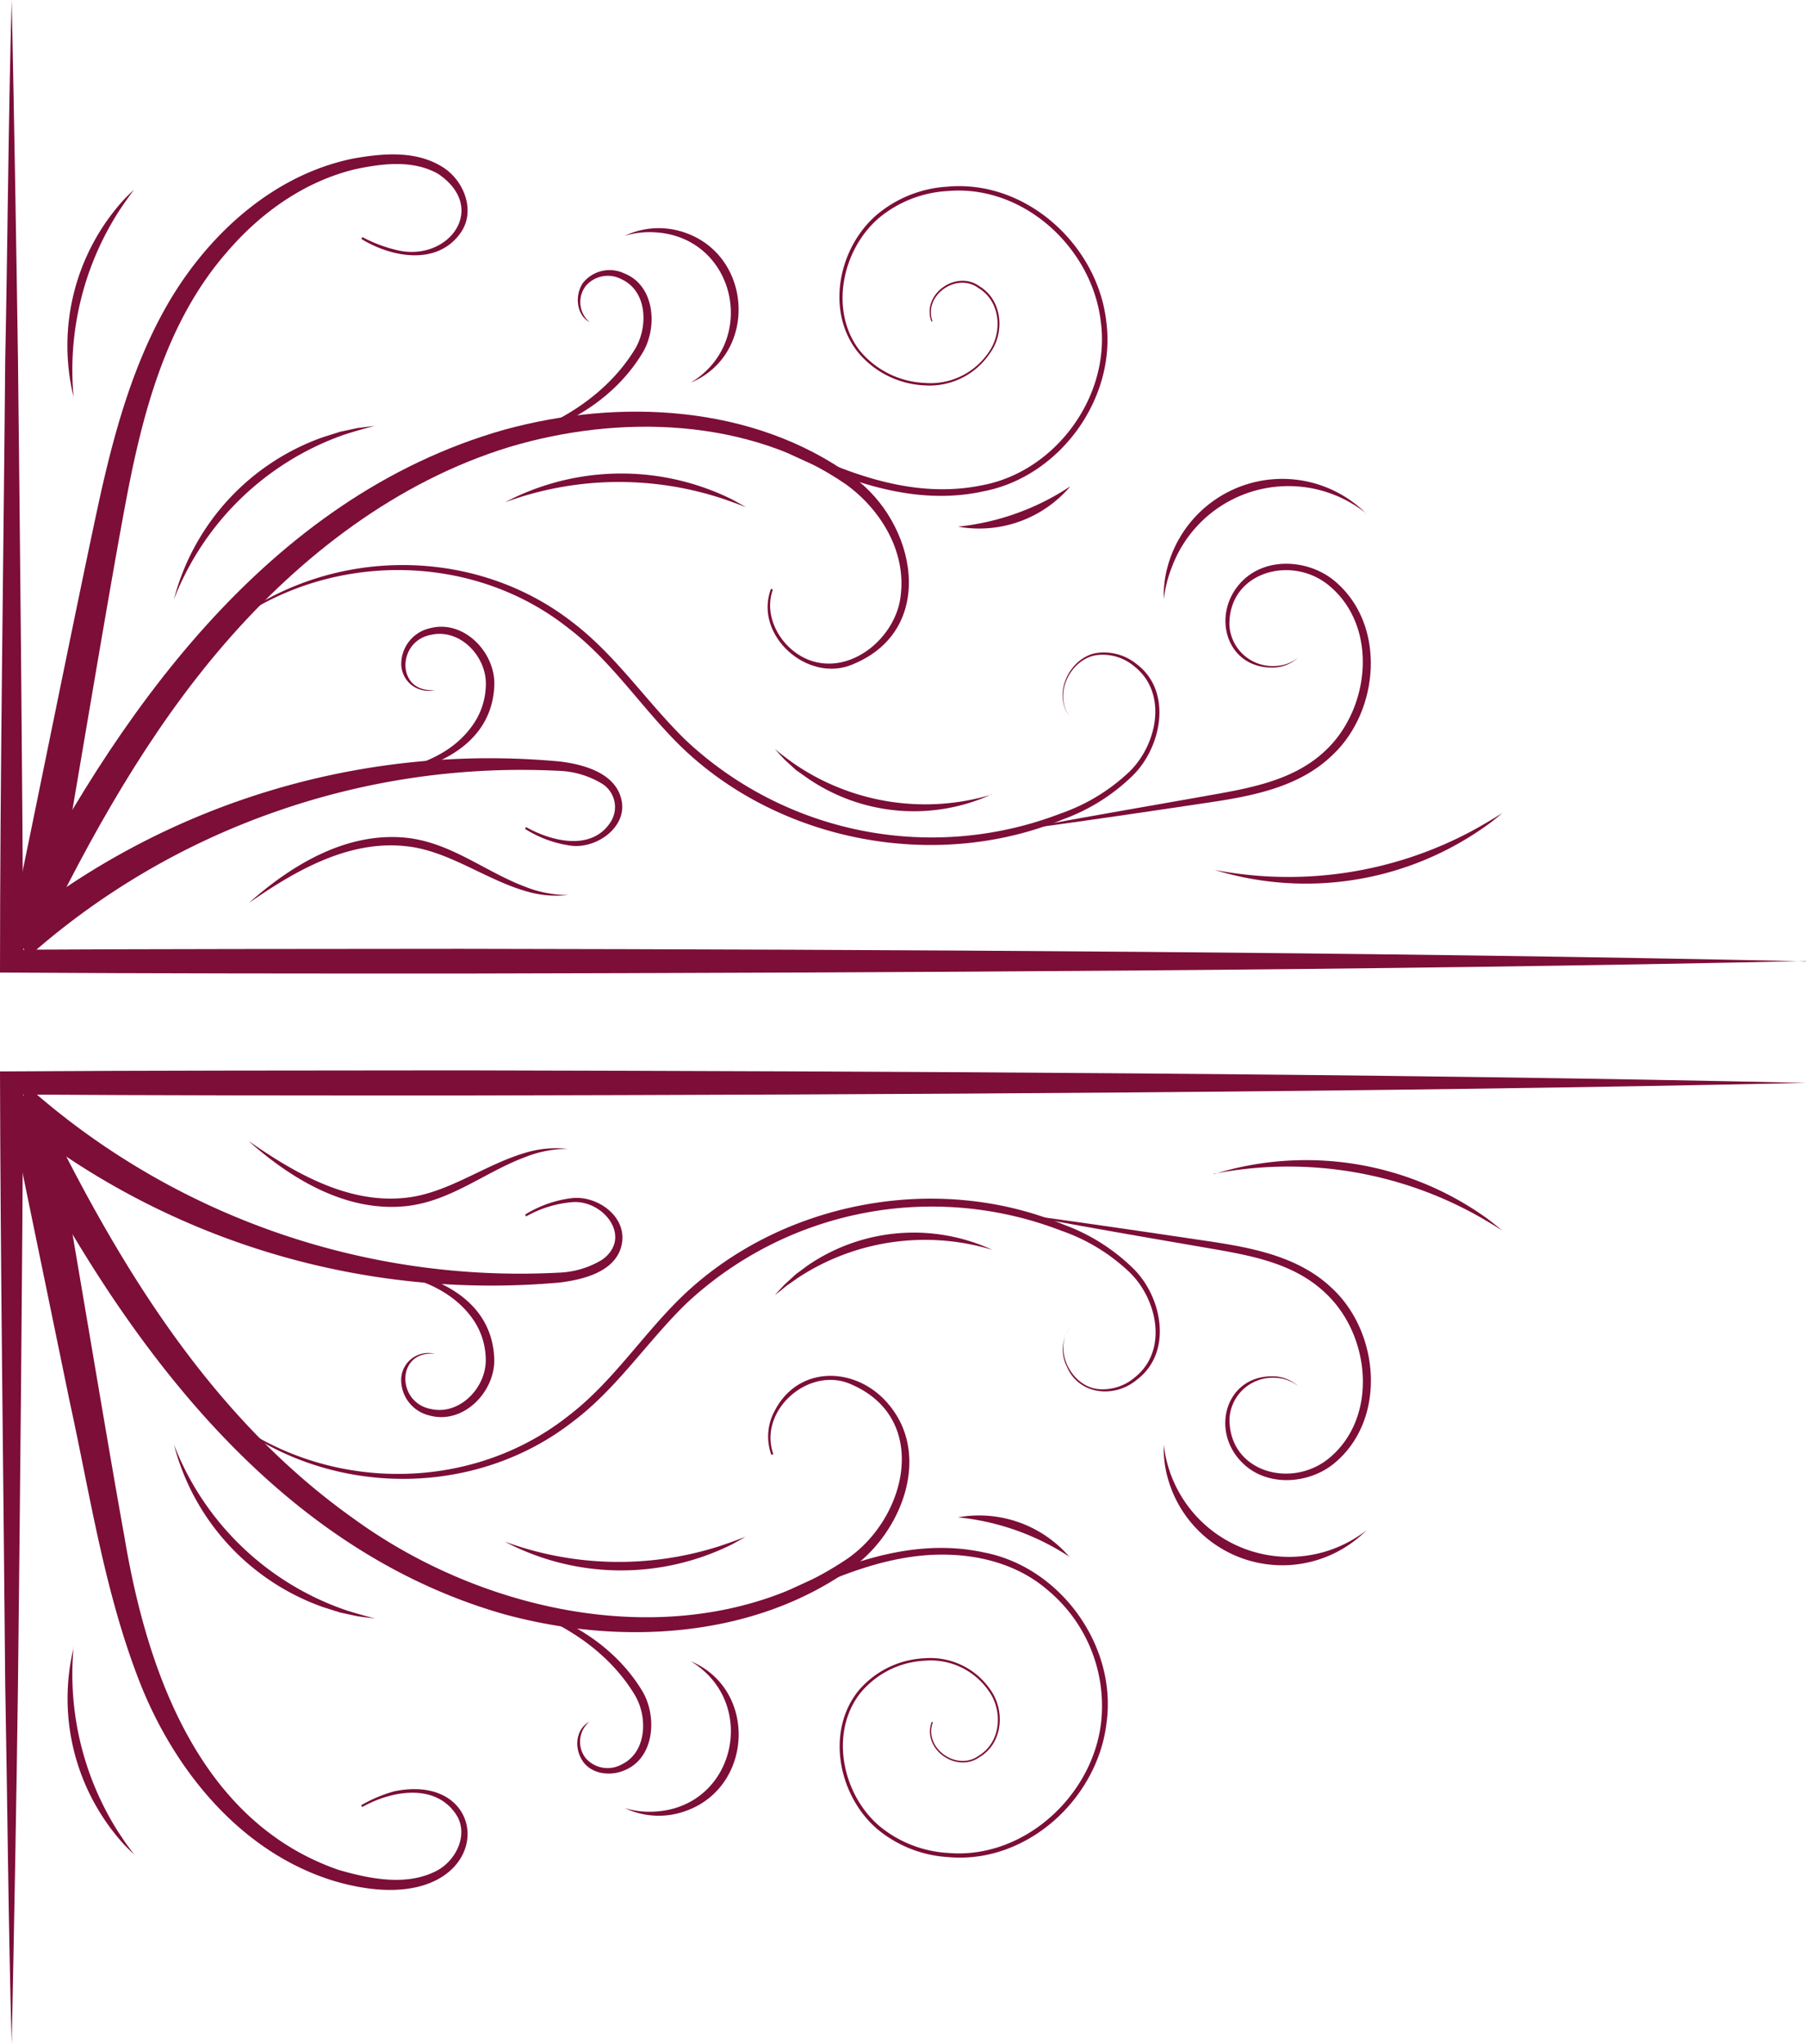 <svg xmlns="http://www.w3.org/2000/svg" viewBox="0 0 214.91 243.18"><defs><style>.cls-1{fill:#7c0e38;}</style></defs><g id="Layer_2" data-name="Layer 2"><g id="Layer_2-2" data-name="Layer 2"><path class="cls-1" d="M214.91,128.84c-51,1.12-108.8,1.4-160.14,1.5-17.8,0-35.59,0-53.38-.12l1.37-1.38c-.1,22-.37,49.36-.62,71.46-.18,13.82-.46,29.14-.75,42.88C1,229.46.88,214.12.62,200.31.43,177.64.05,150,0,127.48c18.26-.12,36.51-.11,54.77-.13,51.4.12,109,.35,160.14,1.49Z"/><path class="cls-1" d="M3.51,129.47A88.31,88.31,0,0,0,55,151.27a87.67,87.67,0,0,0,11.46.15,10.66,10.66,0,0,0,5.21-1.55c3.68-2.67.09-7.21-3.67-6.83a13.41,13.41,0,0,0-5.4,1.69l-.11-.22A13.64,13.64,0,0,1,68,142.56c3-.38,6.62,2.13,6,5.43s-4.56,4.25-7.36,4.6A91,91,0,0,1,.94,132.47l2.57-3Z"/><path class="cls-1" d="M4.63,131.07c9.11,18.82,20.18,37.38,37.46,49.62,16.47,12,40.9,16.73,58.63,4.84,7.24-4.89,10-16.79.55-20.83-5-2.23-11.08,3.1-9.25,8.31l-.23.09a6.39,6.39,0,0,1,.4-5.25c2.91-5.62,10-5.26,13.7-.58,4.93,6.08,1.32,15.06-4.43,19.22C89.66,195,73.73,195.81,60,192.06,31.68,184,13.57,157.89,1,132.9l3.65-1.83Z"/><path class="cls-1" d="M6.24,133c2.11,11.84,6.5,38.47,8.57,49.87,2.66,15.9,8.88,33.87,25.49,39.61,3.77,1.09,8.25,2,11.85,0,2.22-1.28,3.65-4.35,2.09-6.65-2.53-3.73-7.73-2.75-11.14-.83l-.12-.22a17.14,17.14,0,0,1,3.92-1.65c12.94-2.68,12.23,16.25-7,10.71-11.25-3.37-19.24-13.29-23.36-23.92S10.75,178,8.33,166.94L1.52,133.89,6.24,133Z"/><path class="cls-1" d="M23.71,165.68c11.56,11.74,31.09,13,44,2.72,5.14-3.94,8.68-9.49,13.3-14,11.76-11.44,30.45-15,45.58-8.69a23.12,23.12,0,0,1,8.26,5.21c3.46,3.39,4.75,10,.42,13.25-2.69,2.24-6.94,1.79-8.34-1.63a4.39,4.39,0,0,1,.42-4.61c-2.08,2.65.11,7,3.31,7.34a5.85,5.85,0,0,0,4.38-1.39c4-3.18,2.68-9.33-.64-12.52a22.37,22.37,0,0,0-8.1-4.93,42.77,42.77,0,0,0-44.63,8.66c-4.62,4.49-8.22,10.06-13.43,14-13.2,10.34-33.06,8.83-44.5-3.41Z"/><path class="cls-1" d="M91.05,190.6c7.89-4,16.9-7.87,26-5.9,9.09,1.72,15.88,11.06,14.63,20.25-1.06,9.13-9.58,16.89-18.92,16a14.54,14.54,0,0,1-8.32-3.29c-4.6-3.9-6.22-11.49-2.35-16.42a10.93,10.93,0,0,1,7.9-3.94,8.65,8.65,0,0,1,7.84,3.71c1.81,2.49,1.52,6.4-1.27,8.05-2.73,1.95-6.83-.92-5.71-4.14a.07.07,0,0,1,.14.05c-1.06,3.06,2.88,5.81,5.47,3.93,2.67-1.61,2.92-5.36,1.17-7.75a8.38,8.38,0,0,0-7.63-3.56,10.59,10.59,0,0,0-7.64,3.87c-3.71,4.76-2.09,12.14,2.36,15.86a14.09,14.09,0,0,0,8.08,3.14c9,.79,17.27-6.79,18.24-15.62a17.92,17.92,0,0,0-6.34-15.63c-4.5-3.91-10.84-4.82-16.59-3.93s-11.29,3.47-16.6,6.13a.47.47,0,0,1-.42-.84Z"/><path class="cls-1" d="M120,144.27c7.5,1,15,2.1,22.46,3.21,5.53.81,11.72,1.68,16,5.75,5.74,5.27,6.6,15.71.29,20.89-3,2.47-8,2.83-10.9-.07-4-3.91-1.87-10.76,4.09-10.27a4.54,4.54,0,0,1,2.56,1.16,4.5,4.5,0,0,0-2.57-1,5.16,5.16,0,0,0-5.62,4.79c-.13,6.44,7.42,8.48,11.9,4.72,5.83-4.88,4.85-14.57-.41-19.53-4.12-4-10-4.7-15.46-5.67-7.45-1.28-14.9-2.57-22.33-4Z"/><path class="cls-1" d="M41.59,150.59c7.06-.1,16.86,2.45,17.22,11,.18,3.95-3.65,7.95-7.71,6.82a4.35,4.35,0,0,1-3.36-4.33,3.21,3.21,0,0,1,4-3c-4.58-.45-4.6,5.8-.46,6.56,3.49.79,6.69-2.67,6.52-6.06a8.48,8.48,0,0,0-1.68-4.84c-3.33-4.51-9.33-5.43-14.54-6.16Z"/><path class="cls-1" d="M59.62,190.68c6.72.92,13.34,4.69,16.86,10.6,1.74,3,1.41,7.95-2.24,9.38-1.65.69-3.9.42-4.93-1.17s-.77-3.78.83-4.65a3.14,3.14,0,0,0-.43,4.36,3.46,3.46,0,0,0,4.23.75c3-1.41,3.17-5.57,1.65-8.2-3.4-5.71-9.6-9.43-16-11.07Z"/><path class="cls-1" d="M20.7,171.88a33.67,33.67,0,0,0,19.93,19.51c1.14.41,2.81.88,4,1.17-.69-.08-1.38-.16-2.08-.26l-2.05-.44-2-.63A27.93,27.93,0,0,1,20.7,171.88Z"/><path class="cls-1" d="M144.44,139.7A36.91,36.91,0,0,1,177,145c.6.46,1.19.93,1.78,1.41-1.1-.69-2.73-1.67-3.9-2.28a46.28,46.28,0,0,0-30.46-4.47Z"/><path class="cls-1" d="M162.63,182.05A14.14,14.14,0,0,1,139,176a12.94,12.94,0,0,1-.51-4.09,15,15,0,0,0,24.11,10.17Z"/><path class="cls-1" d="M118.06,148.7A27.56,27.56,0,0,0,95,152l-1.43,1c-.44.37-.89.73-1.36,1.09.39-.44.78-.87,1.19-1.29l1.3-1.19,1.42-1.05a22.33,22.33,0,0,1,21.93-1.87Z"/><path class="cls-1" d="M127.33,185.27A29.49,29.49,0,0,0,114,180.53a14.2,14.2,0,0,1,13.29,4.74Z"/><path class="cls-1" d="M60.15,183.45a39.29,39.29,0,0,0,25.12.62c1-.31,2.47-.85,3.47-1.23l-1.62.9a29.68,29.68,0,0,1-27-.29Z"/><path class="cls-1" d="M8.76,195.93a35,35,0,0,0,5.29,22l.92,1.38c.33.44.66.89,1,1.35-.4-.39-.8-.78-1.19-1.18a25.8,25.8,0,0,1-6-23.52Z"/><path class="cls-1" d="M82.21,197.66c7.92,3.32,7.43,14.94-.59,17.8a9.43,9.43,0,0,1-7.28-.34,9.89,9.89,0,0,0,3.57.42c9.6-.51,12.43-12.95,4.3-17.88Z"/><path class="cls-1" d="M29.72,135.85c5.41,3.76,11.76,7.41,18.56,6.66,5-.53,9.35-3.91,14.19-5.34a12.48,12.48,0,0,1,5.11-.47,13.29,13.29,0,0,0-5,.94c-4.83,1.77-8.88,5.27-14.23,5.86-7.09.75-13.58-3.16-18.67-7.65Z"/><path class="cls-1" d="M214.91,114.34c-51,1.14-108.8,1.38-160.14,1.49-18.26,0-36.51,0-54.77-.12,0-22.54.43-50.2.62-72.83C.91,29.06,1,13.75,1.39,0c.29,13.72.55,29.06.75,42.88.25,22.14.53,49.42.62,71.46L1.39,113c17.79-.1,35.58-.09,53.38-.11,51.4.08,109,.37,160.14,1.49Z"/><path class="cls-1" d="M.94,110.72A90.39,90.39,0,0,1,66.6,90.6c2.8.34,6.66,1.34,7.36,4.59s-3,5.81-6,5.43a13.64,13.64,0,0,1-5.48-2l.11-.22c3.09,1.74,7.85,2.89,10.08-.61a3.28,3.28,0,0,0-1-4.53,10.66,10.66,0,0,0-5.21-1.55A88.43,88.43,0,0,0,32.72,96.6,88,88,0,0,0,3.51,113.71l-2.57-3Z"/><path class="cls-1" d="M1,110.29C13.56,85.3,31.68,59.18,60,51.13c13.7-3.76,29.63-3,41.43,5.56,7.63,5.44,10.21,18.24,0,22.37-5.32,2.25-11.76-3.47-9.69-9l.23.09c-1.22,3.34,1.11,7.14,4.27,8.36,5,1.93,10.46-2.71,10.95-7.72.63-5.21-2.39-10.17-6.52-13.16-11.52-7.95-27-8.36-40.08-4.44C47.28,57.27,35.81,66.1,26.75,76.57s-16,22.91-22.12,35.54L1,110.29Z"/><path class="cls-1" d="M1.52,109.29C4,97.48,9.3,71.08,11.77,59.7c1.82-8.29,4.14-16.76,8.55-24.14C25.11,27.6,32.7,20.77,42,18.87c3.52-.63,7.47-1,10.66,1,2.55,1.58,4,5.24,2.14,7.85C52,31.67,46.54,30.61,43,28.43l.12-.22A16.88,16.88,0,0,0,47,29.7c6.19,1.69,11.26-4.85,5.16-9-3-1.72-6.65-1.25-9.87-.57C36.25,21.57,31,25.32,27,30c-7.35,8.41-10.15,19.57-12.15,30.36C12.74,71.6,8.3,98.55,6.24,110.18l-4.72-.89Z"/><path class="cls-1" d="M23.71,77.51C35.16,65.26,55,63.75,68.21,74.1c5.21,4,8.81,9.52,13.43,14a42.78,42.78,0,0,0,44.63,8.67,22.65,22.65,0,0,0,8.1-4.93c3.32-3.2,4.63-9.35.64-12.53a5.81,5.81,0,0,0-4.38-1.38c-3.2.34-5.38,4.68-3.31,7.33-2.18-2.66,0-7.13,3.27-7.58A6.17,6.17,0,0,1,135.24,79c4.32,3.24,3,9.86-.42,13.25a23.12,23.12,0,0,1-8.26,5.21c-15.13,6.27-33.82,2.75-45.58-8.69-4.62-4.53-8.16-10.08-13.3-14-12.87-10.25-32.42-9-44,2.73Z"/><path class="cls-1" d="M91.47,51.74c7.82,4,16.48,7.83,25.37,6,8.76-1.61,15.31-10.57,14.16-19.4-1-8.83-9.2-16.41-18.24-15.61a14,14,0,0,0-8.08,3.13c-4.45,3.72-6.07,11.11-2.36,15.87A10.62,10.62,0,0,0,110,45.56,8.36,8.36,0,0,0,117.59,42c1.75-2.39,1.51-6.14-1.17-7.74-2.59-1.89-6.53.86-5.47,3.92a.07.07,0,0,1-.14,0c-1.12-3.22,3-6.09,5.71-4.14,2.79,1.65,3.08,5.56,1.27,8A8.65,8.65,0,0,1,110,45.85a10.93,10.93,0,0,1-7.9-3.94C98.18,37,99.8,29.39,104.4,25.5a14.4,14.4,0,0,1,8.32-3.29c9.33-.86,17.86,6.89,18.92,16,1.25,9.19-5.54,18.53-14.63,20.25-9.07,2-18.06-1.93-26-5.9a.47.47,0,0,1,.42-.84Z"/><path class="cls-1" d="M120,98.91c7.43-1.4,14.88-2.69,22.33-4,5.46-1,11.35-1.71,15.46-5.67,5.26-5,6.24-14.65.41-19.53-4.44-3.76-12.06-1.7-11.9,4.72a5.16,5.16,0,0,0,5.62,4.8,4.51,4.51,0,0,0,2.57-1,4.56,4.56,0,0,1-2.56,1.17c-6,.48-8-6.37-4.09-10.28,2.89-2.89,7.85-2.54,10.9-.06,6.31,5.18,5.45,15.61-.29,20.88-4.27,4.07-10.46,4.94-16,5.75-7.48,1.12-15,2.22-22.46,3.21Z"/><path class="cls-1" d="M41.59,92.59C46.8,91.87,52.8,91,56.13,86.44a8.51,8.51,0,0,0,1.68-4.85c.17-3.39-3-6.85-6.52-6.06-4.14.77-4.12,7,.46,6.56a3.21,3.21,0,0,1-4-3,4.36,4.36,0,0,1,3.36-4.33c4.06-1.12,7.89,2.88,7.71,6.83-.36,8.53-10.16,11.08-17.22,11Z"/><path class="cls-1" d="M59.62,52.5c6.37-1.63,12.57-5.36,16-11.06,1.52-2.64,1.39-6.8-1.65-8.21a3.46,3.46,0,0,0-4.23.75,3.14,3.14,0,0,0,.43,4.36c-1.6-.87-1.78-3.19-.83-4.64a4.06,4.06,0,0,1,4.93-1.18c3.65,1.43,4,6.37,2.24,9.38C73,47.82,66.34,51.58,59.62,52.5Z"/><path class="cls-1" d="M20.7,71.3A27.93,27.93,0,0,1,38.48,52l2-.63,2.05-.44,2.08-.26c-1.16.29-2.84.76-4,1.17A33.7,33.7,0,0,0,20.7,71.3Z"/><path class="cls-1" d="M144.44,103.48A46.28,46.28,0,0,0,174.9,99c1.17-.61,2.79-1.58,3.9-2.28-.59.48-1.18,1-1.78,1.41a36.91,36.91,0,0,1-32.58,5.34Z"/><path class="cls-1" d="M162.63,61.13a14.8,14.8,0,0,0-23.14,6.24,15,15,0,0,0-1,3.93,12.94,12.94,0,0,1,.51-4.09,14.14,14.14,0,0,1,23.6-6.08Z"/><path class="cls-1" d="M118.06,94.49a22.33,22.33,0,0,1-21.93-1.88l-1.42-1-1.3-1.19c-.41-.42-.8-.85-1.19-1.29.78.64,1.94,1.53,2.79,2.08a27.59,27.59,0,0,0,23,3.33Z"/><path class="cls-1" d="M127.33,57.91A14.23,14.23,0,0,1,114,62.66a29.62,29.62,0,0,0,13.29-4.75Z"/><path class="cls-1" d="M60.15,59.73a29.71,29.71,0,0,1,27-.29q.81.44,1.62.9c-1-.38-2.44-.92-3.47-1.23a39.29,39.29,0,0,0-25.12.62Z"/><path class="cls-1" d="M8.76,47.25a25.8,25.8,0,0,1,6-23.52c.39-.4.79-.79,1.19-1.17-.57.77-1.38,1.9-1.9,2.72a35,35,0,0,0-5.29,22Z"/><path class="cls-1" d="M82.21,45.52c8.13-4.93,5.29-17.37-4.3-17.88a10.11,10.11,0,0,0-3.57.42,9.43,9.43,0,0,1,7.28-.34c8,2.86,8.51,14.48.59,17.8Z"/><path class="cls-1" d="M29.72,107.34c5.09-4.5,11.58-8.4,18.67-7.66,5.35.59,9.4,4.09,14.23,5.87a13.48,13.48,0,0,0,5,.93,12.48,12.48,0,0,1-5.11-.47c-4.84-1.42-9.18-4.81-14.19-5.33-6.8-.75-13.15,2.89-18.56,6.66Z"/></g></g></svg>